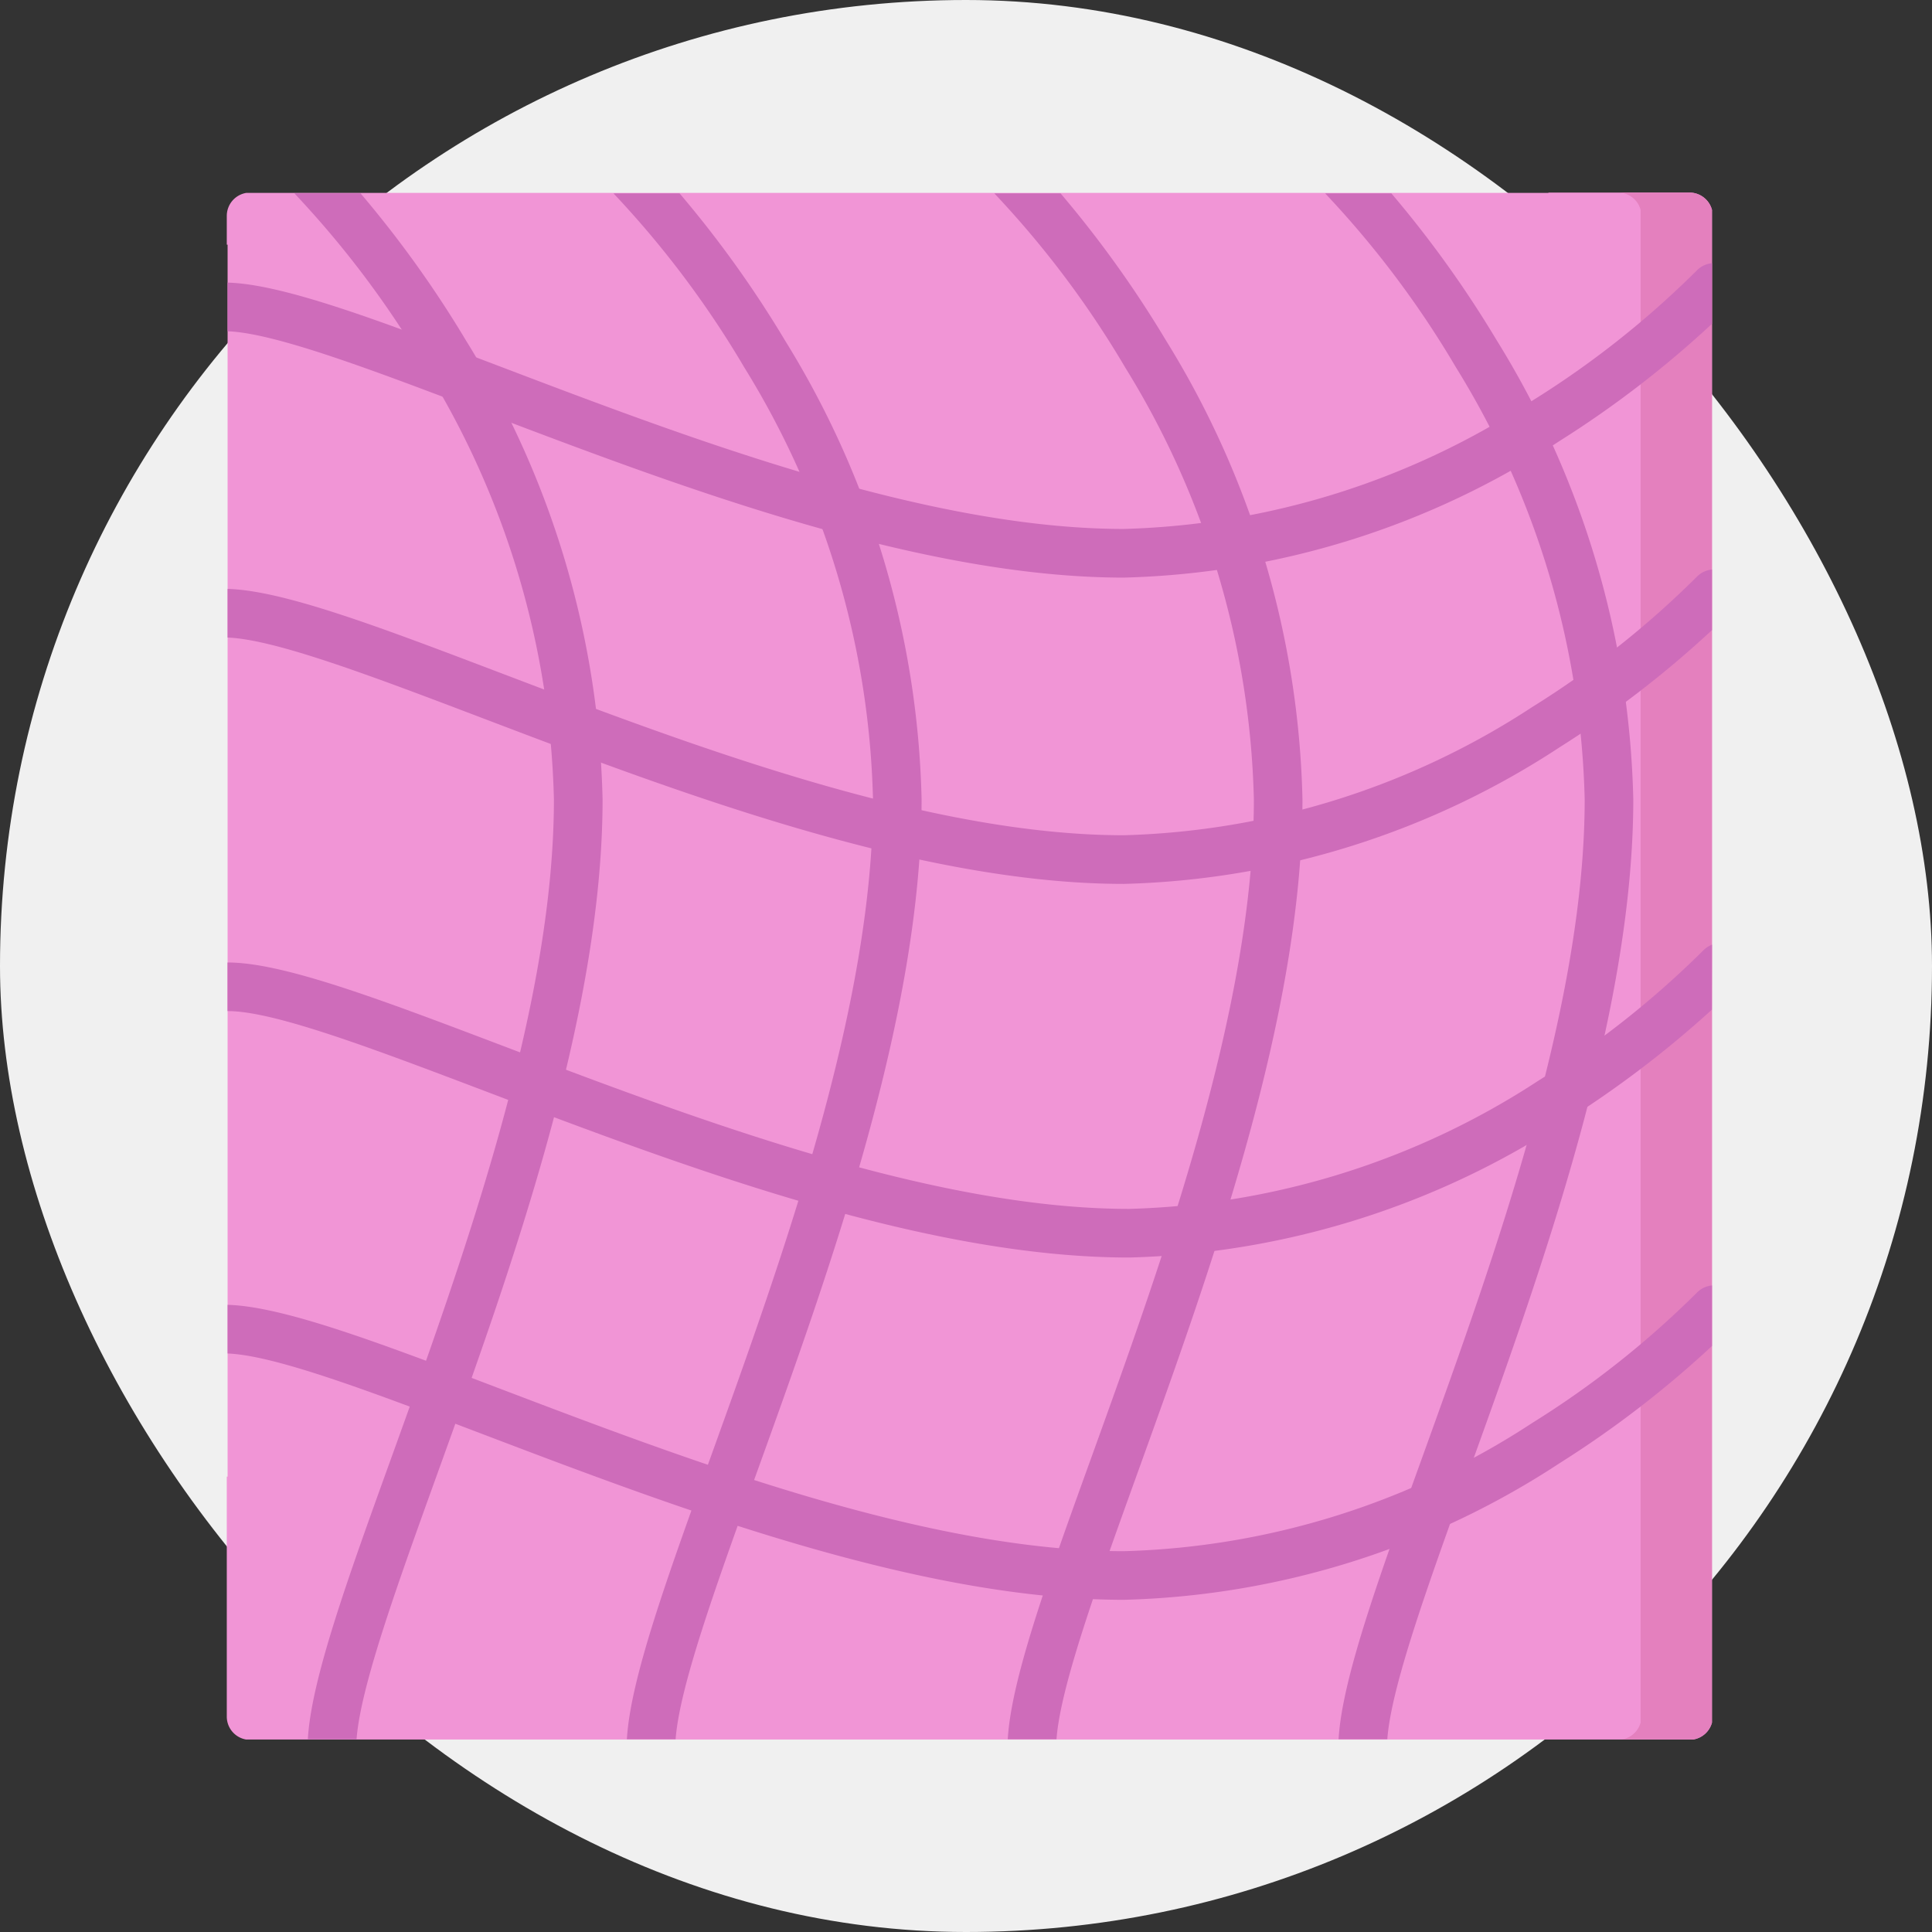 <svg xmlns="http://www.w3.org/2000/svg" width="65" height="65" viewBox="0 0 65 65">
  <rect x="0" y="0" width="65" height="65" fill="#333333" stroke="none"/>
  <g id="Grupo_25040" data-name="Grupo 25040" transform="translate(-709 -8187)">
    <rect id="Rectángulo_5785" data-name="Rectángulo 5785" width="65" height="65" rx="32.5" transform="translate(709 8187)" fill="#f0f0f0"/>
    <g id="Grupo_25017" data-name="Grupo 25017" transform="translate(706.63 8193.479)">
      <path id="Trazado_12310" data-name="Trazado 12310" d="M59.968.582A.783.783,0,0,0,59.211,0H54.465V.011H10.654A.784.784,0,0,0,10,.784v.969h.027V43.2H10v8.074a.783.783,0,0,0,.653.772H59.341a.784.784,0,0,0,.626-.567Z" fill="#f195d6"/>
      <path id="Trazado_12311" data-name="Trazado 12311" d="M472.919,0h-2.4a.783.783,0,0,1,.756.582V51.474a.783.783,0,0,1-.626.567h2.4a.784.784,0,0,0,.626-.567V.582A.783.783,0,0,0,472.919,0Z" transform="translate(-413.708)" fill="#e480be"/>
      <g id="Grupo_25016" data-name="Grupo 25016" transform="translate(10.027 0.027)">
        <path id="Trazado_12312" data-name="Trazado 12312" d="M142.4,6.129a28.9,28.9,0,0,1,4.328,14.53c0,6.981-3.034,15.393-5.471,22.153-1.5,4.153-2.695,7.474-2.809,9.468h1.639c.131-1.754,1.328-5.078,2.705-8.9,2.482-6.883,5.571-15.449,5.571-22.725A30.594,30.594,0,0,0,143.77,5.222,36.917,36.917,0,0,0,140.221.27H138c.011.012.019.025.031.036A32.677,32.677,0,0,1,142.4,6.129Z" transform="translate(-125.014 -0.27)" fill="#ce6cba"/>
        <path id="Trazado_12313" data-name="Trazado 12313" d="M36.8,6.129a28.9,28.9,0,0,1,4.328,14.53c0,6.981-3.033,15.393-5.471,22.153-1.5,4.153-2.695,7.474-2.808,9.468h1.639c.131-1.754,1.329-5.078,2.706-8.9,2.482-6.883,5.571-15.449,5.571-22.725A30.589,30.589,0,0,0,38.171,5.222,36.845,36.845,0,0,0,34.623.27H32.4c.011.012.02.025.031.036A32.659,32.659,0,0,1,36.8,6.129Z" transform="translate(-30.149 -0.27)" fill="#ce6cba"/>
        <path id="Trazado_12314" data-name="Trazado 12314" d="M268.487,6.129a28.9,28.9,0,0,1,4.328,14.53c0,6.981-3.034,15.393-5.472,22.153-1.5,4.153-2.694,7.474-2.808,9.468h1.639c.131-1.754,1.328-5.078,2.705-8.9,2.482-6.883,5.571-15.449,5.571-22.725a30.59,30.59,0,0,0-4.592-15.437A36.928,36.928,0,0,0,266.311.27h-2.225c.011.012.019.025.031.036A32.661,32.661,0,0,1,268.487,6.129Z" transform="translate(-238.287 -0.27)" fill="#ce6cba"/>
        <path id="Trazado_12315" data-name="Trazado 12315" d="M377.991,6.129a28.9,28.9,0,0,1,4.328,14.53c0,6.981-3.034,15.393-5.471,22.153-1.5,4.153-2.695,7.474-2.809,9.468h1.639c.131-1.754,1.329-5.078,2.705-8.9,2.482-6.883,5.571-15.449,5.571-22.725a30.594,30.594,0,0,0-4.592-15.437A36.928,36.928,0,0,0,375.815.27H373.59c.011.012.019.025.031.036A32.638,32.638,0,0,1,377.991,6.129Z" transform="translate(-336.661 -0.27)" fill="#ce6cba"/>
        <path id="Trazado_12316" data-name="Trazado 12316" d="M60.21,124.789a.814.814,0,0,0-.518.252,31.211,31.211,0,0,1-5.518,4.366,26.356,26.356,0,0,1-13.752,4.321c-6.61,0-14.583-3.032-20.989-5.468-4.06-1.544-7.284-2.769-9.163-2.82v1.637c1.6.06,4.844,1.291,8.582,2.713,6.531,2.484,14.66,5.575,21.571,5.575a28,28,0,0,0,14.666-4.6,34.57,34.57,0,0,0,5.121-3.939Z" transform="translate(-10.27 -112.133)" fill="#ce6cba"/>
        <path id="Trazado_12317" data-name="Trazado 12317" d="M60.21,23.391a.814.814,0,0,0-.518.252,31.223,31.223,0,0,1-5.518,4.367,26.36,26.36,0,0,1-13.752,4.321c-6.61,0-14.583-3.032-20.989-5.468-4.06-1.544-7.284-2.769-9.163-2.82v1.637c1.6.06,4.844,1.291,8.582,2.713,6.531,2.483,14.66,5.575,21.571,5.575a28,28,0,0,0,14.666-4.6,34.6,34.6,0,0,0,5.121-3.939V23.391Z" transform="translate(-10.27 -21.041)" fill="#ce6cba"/>
        <path id="Trazado_12318" data-name="Trazado 12318" d="M60.21,248.961a.812.812,0,0,0-.3.2,31.262,31.262,0,0,1-5.528,4.367,26.441,26.441,0,0,1-13.778,4.321c-6.623,0-14.61-3.032-21.027-5.468-4.154-1.577-7.435-2.822-9.3-2.822h-.01v1.635h.01c1.564,0,4.878,1.259,8.717,2.716,6.543,2.484,14.685,5.575,21.608,5.575a28.091,28.091,0,0,0,14.691-4.6,35,35,0,0,0,4.913-3.738Z" transform="translate(-10.27 -223.683)" fill="#ce6cba"/>
        <path id="Trazado_12319" data-name="Trazado 12319" d="M60.21,361.75a.814.814,0,0,0-.518.253,31.212,31.212,0,0,1-5.518,4.366,26.356,26.356,0,0,1-13.752,4.321c-6.61,0-14.583-3.032-20.989-5.468-4.06-1.544-7.284-2.769-9.163-2.82v1.637c1.6.06,4.844,1.291,8.582,2.713,6.531,2.484,14.66,5.574,21.571,5.574a28.005,28.005,0,0,0,14.666-4.6,34.628,34.628,0,0,0,5.121-3.939Z" transform="translate(-10.27 -325.008)" fill="#ce6cba"/>
      </g>
    </g>
  </g>
</svg>
